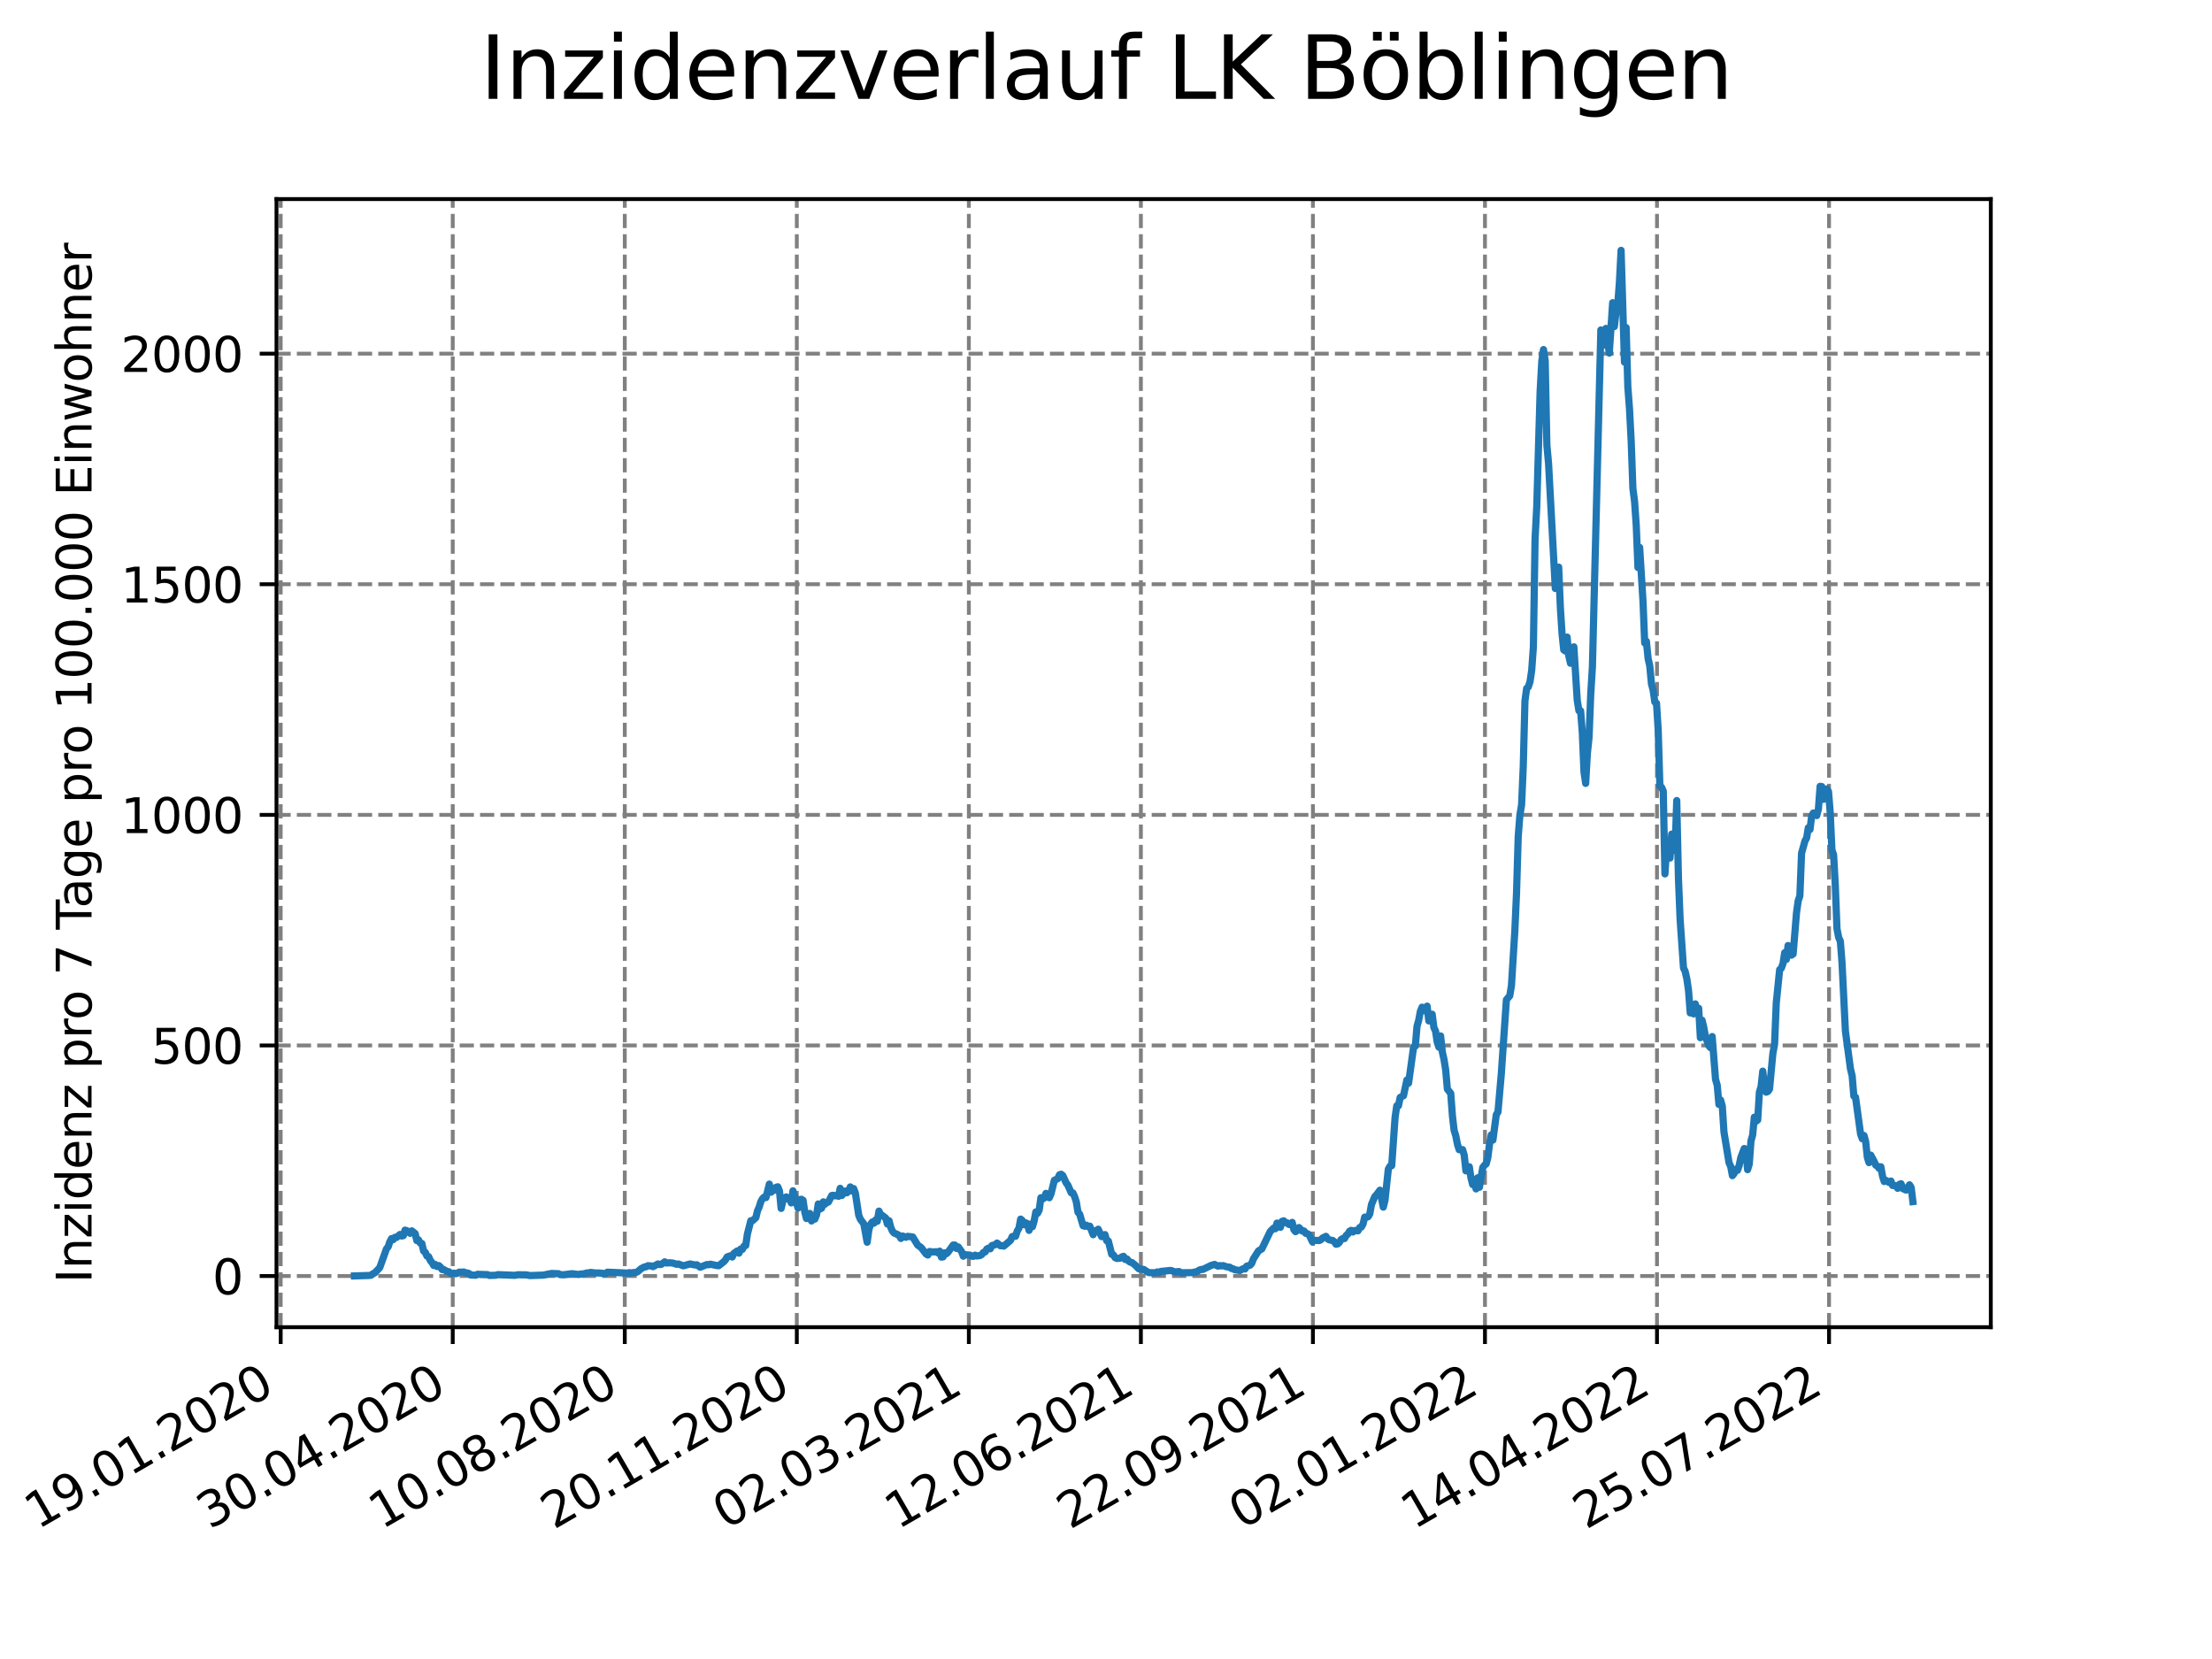 <?xml version="1.0" encoding="utf-8" standalone="no"?>
<!DOCTYPE svg PUBLIC "-//W3C//DTD SVG 1.1//EN"
  "http://www.w3.org/Graphics/SVG/1.1/DTD/svg11.dtd">
<svg xmlns:xlink="http://www.w3.org/1999/xlink" width="460.8pt" height="345.6pt" viewBox="0 0 460.8 345.6" xmlns="http://www.w3.org/2000/svg" version="1.1">
 <defs>
  <style type="text/css">*{stroke-linejoin: round; stroke-linecap: butt}</style>
 </defs>
 <g id="figure_1">
  <g id="patch_1">
   <path d="M 0 345.6 
L 460.8 345.6 
L 460.8 0 
L 0 0 
z
" style="fill: #ffffff"/>
  </g>
  <g id="axes_1">
   <g id="patch_2">
    <path d="M 57.6 276.48 
L 414.72 276.48 
L 414.72 41.472 
L 57.6 41.472 
z
" style="fill: #ffffff"/>
   </g>
   <g id="matplotlib.axis_1">
    <g id="xtick_1">
     <g id="line2d_1">
      <path d="M 58.475 276.48 
L 58.475 41.472 
" clip-path="url(#p0c14c82c65)" style="fill: none; stroke-dasharray: 2.96,1.28; stroke-dashoffset: 0; stroke: #808080; stroke-width: 0.8"/>
     </g>
     <g id="line2d_2">
      <defs>
       <path id="mb1bed22770" d="M 0 0 
L 0 3.5 
" style="stroke: #000000; stroke-width: 0.8"/>
      </defs>
      <g>
       <use xlink:href="#mb1bed22770" x="58.475" y="276.48" style="stroke: #000000; stroke-width: 0.8"/>
      </g>
     </g>
     <g id="text_1">
      <!-- 19.01.2020 -->
      <g transform="translate(7.85 318.689)rotate(-30)scale(0.1 -0.1)">
       <defs>
        <path id="DejaVuSans-31" d="M 794 531 
L 1825 531 
L 1825 4091 
L 703 3866 
L 703 4441 
L 1819 4666 
L 2450 4666 
L 2450 531 
L 3481 531 
L 3481 0 
L 794 0 
L 794 531 
z
" transform="scale(0.016)"/>
        <path id="DejaVuSans-39" d="M 703 97 
L 703 672 
Q 941 559 1184 500 
Q 1428 441 1663 441 
Q 2288 441 2617 861 
Q 2947 1281 2994 2138 
Q 2813 1869 2534 1725 
Q 2256 1581 1919 1581 
Q 1219 1581 811 2004 
Q 403 2428 403 3163 
Q 403 3881 828 4315 
Q 1253 4750 1959 4750 
Q 2769 4750 3195 4129 
Q 3622 3509 3622 2328 
Q 3622 1225 3098 567 
Q 2575 -91 1691 -91 
Q 1453 -91 1209 -44 
Q 966 3 703 97 
z
M 1959 2075 
Q 2384 2075 2632 2365 
Q 2881 2656 2881 3163 
Q 2881 3666 2632 3958 
Q 2384 4250 1959 4250 
Q 1534 4250 1286 3958 
Q 1038 3666 1038 3163 
Q 1038 2656 1286 2365 
Q 1534 2075 1959 2075 
z
" transform="scale(0.016)"/>
        <path id="DejaVuSans-2e" d="M 684 794 
L 1344 794 
L 1344 0 
L 684 0 
L 684 794 
z
" transform="scale(0.016)"/>
        <path id="DejaVuSans-30" d="M 2034 4250 
Q 1547 4250 1301 3770 
Q 1056 3291 1056 2328 
Q 1056 1369 1301 889 
Q 1547 409 2034 409 
Q 2525 409 2770 889 
Q 3016 1369 3016 2328 
Q 3016 3291 2770 3770 
Q 2525 4250 2034 4250 
z
M 2034 4750 
Q 2819 4750 3233 4129 
Q 3647 3509 3647 2328 
Q 3647 1150 3233 529 
Q 2819 -91 2034 -91 
Q 1250 -91 836 529 
Q 422 1150 422 2328 
Q 422 3509 836 4129 
Q 1250 4750 2034 4750 
z
" transform="scale(0.016)"/>
        <path id="DejaVuSans-32" d="M 1228 531 
L 3431 531 
L 3431 0 
L 469 0 
L 469 531 
Q 828 903 1448 1529 
Q 2069 2156 2228 2338 
Q 2531 2678 2651 2914 
Q 2772 3150 2772 3378 
Q 2772 3750 2511 3984 
Q 2250 4219 1831 4219 
Q 1534 4219 1204 4116 
Q 875 4013 500 3803 
L 500 4441 
Q 881 4594 1212 4672 
Q 1544 4750 1819 4750 
Q 2544 4750 2975 4387 
Q 3406 4025 3406 3419 
Q 3406 3131 3298 2873 
Q 3191 2616 2906 2266 
Q 2828 2175 2409 1742 
Q 1991 1309 1228 531 
z
" transform="scale(0.016)"/>
       </defs>
       <use xlink:href="#DejaVuSans-31"/>
       <use xlink:href="#DejaVuSans-39" x="63.623"/>
       <use xlink:href="#DejaVuSans-2e" x="127.246"/>
       <use xlink:href="#DejaVuSans-30" x="159.033"/>
       <use xlink:href="#DejaVuSans-31" x="222.656"/>
       <use xlink:href="#DejaVuSans-2e" x="286.279"/>
       <use xlink:href="#DejaVuSans-32" x="318.066"/>
       <use xlink:href="#DejaVuSans-30" x="381.689"/>
       <use xlink:href="#DejaVuSans-32" x="445.312"/>
       <use xlink:href="#DejaVuSans-30" x="508.936"/>
      </g>
     </g>
    </g>
    <g id="xtick_2">
     <g id="line2d_3">
      <path d="M 94.314 276.48 
L 94.314 41.472 
" clip-path="url(#p0c14c82c65)" style="fill: none; stroke-dasharray: 2.96,1.28; stroke-dashoffset: 0; stroke: #808080; stroke-width: 0.8"/>
     </g>
     <g id="line2d_4">
      <g>
       <use xlink:href="#mb1bed22770" x="94.314" y="276.48" style="stroke: #000000; stroke-width: 0.8"/>
      </g>
     </g>
     <g id="text_2">
      <!-- 30.04.2020 -->
      <g transform="translate(43.689 318.689)rotate(-30)scale(0.1 -0.1)">
       <defs>
        <path id="DejaVuSans-33" d="M 2597 2516 
Q 3050 2419 3304 2112 
Q 3559 1806 3559 1356 
Q 3559 666 3084 287 
Q 2609 -91 1734 -91 
Q 1441 -91 1130 -33 
Q 819 25 488 141 
L 488 750 
Q 750 597 1062 519 
Q 1375 441 1716 441 
Q 2309 441 2620 675 
Q 2931 909 2931 1356 
Q 2931 1769 2642 2001 
Q 2353 2234 1838 2234 
L 1294 2234 
L 1294 2753 
L 1863 2753 
Q 2328 2753 2575 2939 
Q 2822 3125 2822 3475 
Q 2822 3834 2567 4026 
Q 2313 4219 1838 4219 
Q 1578 4219 1281 4162 
Q 984 4106 628 3988 
L 628 4550 
Q 988 4650 1302 4700 
Q 1616 4750 1894 4750 
Q 2613 4750 3031 4423 
Q 3450 4097 3450 3541 
Q 3450 3153 3228 2886 
Q 3006 2619 2597 2516 
z
" transform="scale(0.016)"/>
        <path id="DejaVuSans-34" d="M 2419 4116 
L 825 1625 
L 2419 1625 
L 2419 4116 
z
M 2253 4666 
L 3047 4666 
L 3047 1625 
L 3713 1625 
L 3713 1100 
L 3047 1100 
L 3047 0 
L 2419 0 
L 2419 1100 
L 313 1100 
L 313 1709 
L 2253 4666 
z
" transform="scale(0.016)"/>
       </defs>
       <use xlink:href="#DejaVuSans-33"/>
       <use xlink:href="#DejaVuSans-30" x="63.623"/>
       <use xlink:href="#DejaVuSans-2e" x="127.246"/>
       <use xlink:href="#DejaVuSans-30" x="159.033"/>
       <use xlink:href="#DejaVuSans-34" x="222.656"/>
       <use xlink:href="#DejaVuSans-2e" x="286.279"/>
       <use xlink:href="#DejaVuSans-32" x="318.066"/>
       <use xlink:href="#DejaVuSans-30" x="381.689"/>
       <use xlink:href="#DejaVuSans-32" x="445.312"/>
       <use xlink:href="#DejaVuSans-30" x="508.936"/>
      </g>
     </g>
    </g>
    <g id="xtick_3">
     <g id="line2d_5">
      <path d="M 130.152 276.48 
L 130.152 41.472 
" clip-path="url(#p0c14c82c65)" style="fill: none; stroke-dasharray: 2.96,1.28; stroke-dashoffset: 0; stroke: #808080; stroke-width: 0.8"/>
     </g>
     <g id="line2d_6">
      <g>
       <use xlink:href="#mb1bed22770" x="130.152" y="276.48" style="stroke: #000000; stroke-width: 0.8"/>
      </g>
     </g>
     <g id="text_3">
      <!-- 10.08.2020 -->
      <g transform="translate(79.527 318.689)rotate(-30)scale(0.1 -0.1)">
       <defs>
        <path id="DejaVuSans-38" d="M 2034 2216 
Q 1584 2216 1326 1975 
Q 1069 1734 1069 1313 
Q 1069 891 1326 650 
Q 1584 409 2034 409 
Q 2484 409 2743 651 
Q 3003 894 3003 1313 
Q 3003 1734 2745 1975 
Q 2488 2216 2034 2216 
z
M 1403 2484 
Q 997 2584 770 2862 
Q 544 3141 544 3541 
Q 544 4100 942 4425 
Q 1341 4750 2034 4750 
Q 2731 4750 3128 4425 
Q 3525 4100 3525 3541 
Q 3525 3141 3298 2862 
Q 3072 2584 2669 2484 
Q 3125 2378 3379 2068 
Q 3634 1759 3634 1313 
Q 3634 634 3220 271 
Q 2806 -91 2034 -91 
Q 1263 -91 848 271 
Q 434 634 434 1313 
Q 434 1759 690 2068 
Q 947 2378 1403 2484 
z
M 1172 3481 
Q 1172 3119 1398 2916 
Q 1625 2713 2034 2713 
Q 2441 2713 2670 2916 
Q 2900 3119 2900 3481 
Q 2900 3844 2670 4047 
Q 2441 4250 2034 4250 
Q 1625 4250 1398 4047 
Q 1172 3844 1172 3481 
z
" transform="scale(0.016)"/>
       </defs>
       <use xlink:href="#DejaVuSans-31"/>
       <use xlink:href="#DejaVuSans-30" x="63.623"/>
       <use xlink:href="#DejaVuSans-2e" x="127.246"/>
       <use xlink:href="#DejaVuSans-30" x="159.033"/>
       <use xlink:href="#DejaVuSans-38" x="222.656"/>
       <use xlink:href="#DejaVuSans-2e" x="286.279"/>
       <use xlink:href="#DejaVuSans-32" x="318.066"/>
       <use xlink:href="#DejaVuSans-30" x="381.689"/>
       <use xlink:href="#DejaVuSans-32" x="445.312"/>
       <use xlink:href="#DejaVuSans-30" x="508.936"/>
      </g>
     </g>
    </g>
    <g id="xtick_4">
     <g id="line2d_7">
      <path d="M 165.991 276.48 
L 165.991 41.472 
" clip-path="url(#p0c14c82c65)" style="fill: none; stroke-dasharray: 2.96,1.28; stroke-dashoffset: 0; stroke: #808080; stroke-width: 0.8"/>
     </g>
     <g id="line2d_8">
      <g>
       <use xlink:href="#mb1bed22770" x="165.991" y="276.48" style="stroke: #000000; stroke-width: 0.8"/>
      </g>
     </g>
     <g id="text_4">
      <!-- 20.11.2020 -->
      <g transform="translate(115.366 318.689)rotate(-30)scale(0.1 -0.1)">
       <use xlink:href="#DejaVuSans-32"/>
       <use xlink:href="#DejaVuSans-30" x="63.623"/>
       <use xlink:href="#DejaVuSans-2e" x="127.246"/>
       <use xlink:href="#DejaVuSans-31" x="159.033"/>
       <use xlink:href="#DejaVuSans-31" x="222.656"/>
       <use xlink:href="#DejaVuSans-2e" x="286.279"/>
       <use xlink:href="#DejaVuSans-32" x="318.066"/>
       <use xlink:href="#DejaVuSans-30" x="381.689"/>
       <use xlink:href="#DejaVuSans-32" x="445.312"/>
       <use xlink:href="#DejaVuSans-30" x="508.936"/>
      </g>
     </g>
    </g>
    <g id="xtick_5">
     <g id="line2d_9">
      <path d="M 201.829 276.48 
L 201.829 41.472 
" clip-path="url(#p0c14c82c65)" style="fill: none; stroke-dasharray: 2.96,1.28; stroke-dashoffset: 0; stroke: #808080; stroke-width: 0.8"/>
     </g>
     <g id="line2d_10">
      <g>
       <use xlink:href="#mb1bed22770" x="201.829" y="276.48" style="stroke: #000000; stroke-width: 0.8"/>
      </g>
     </g>
     <g id="text_5">
      <!-- 02.03.2021 -->
      <g transform="translate(151.204 318.689)rotate(-30)scale(0.1 -0.1)">
       <use xlink:href="#DejaVuSans-30"/>
       <use xlink:href="#DejaVuSans-32" x="63.623"/>
       <use xlink:href="#DejaVuSans-2e" x="127.246"/>
       <use xlink:href="#DejaVuSans-30" x="159.033"/>
       <use xlink:href="#DejaVuSans-33" x="222.656"/>
       <use xlink:href="#DejaVuSans-2e" x="286.279"/>
       <use xlink:href="#DejaVuSans-32" x="318.066"/>
       <use xlink:href="#DejaVuSans-30" x="381.689"/>
       <use xlink:href="#DejaVuSans-32" x="445.312"/>
       <use xlink:href="#DejaVuSans-31" x="508.936"/>
      </g>
     </g>
    </g>
    <g id="xtick_6">
     <g id="line2d_11">
      <path d="M 237.668 276.48 
L 237.668 41.472 
" clip-path="url(#p0c14c82c65)" style="fill: none; stroke-dasharray: 2.96,1.28; stroke-dashoffset: 0; stroke: #808080; stroke-width: 0.8"/>
     </g>
     <g id="line2d_12">
      <g>
       <use xlink:href="#mb1bed22770" x="237.668" y="276.48" style="stroke: #000000; stroke-width: 0.8"/>
      </g>
     </g>
     <g id="text_6">
      <!-- 12.06.2021 -->
      <g transform="translate(187.043 318.689)rotate(-30)scale(0.1 -0.1)">
       <defs>
        <path id="DejaVuSans-36" d="M 2113 2584 
Q 1688 2584 1439 2293 
Q 1191 2003 1191 1497 
Q 1191 994 1439 701 
Q 1688 409 2113 409 
Q 2538 409 2786 701 
Q 3034 994 3034 1497 
Q 3034 2003 2786 2293 
Q 2538 2584 2113 2584 
z
M 3366 4563 
L 3366 3988 
Q 3128 4100 2886 4159 
Q 2644 4219 2406 4219 
Q 1781 4219 1451 3797 
Q 1122 3375 1075 2522 
Q 1259 2794 1537 2939 
Q 1816 3084 2150 3084 
Q 2853 3084 3261 2657 
Q 3669 2231 3669 1497 
Q 3669 778 3244 343 
Q 2819 -91 2113 -91 
Q 1303 -91 875 529 
Q 447 1150 447 2328 
Q 447 3434 972 4092 
Q 1497 4750 2381 4750 
Q 2619 4750 2861 4703 
Q 3103 4656 3366 4563 
z
" transform="scale(0.016)"/>
       </defs>
       <use xlink:href="#DejaVuSans-31"/>
       <use xlink:href="#DejaVuSans-32" x="63.623"/>
       <use xlink:href="#DejaVuSans-2e" x="127.246"/>
       <use xlink:href="#DejaVuSans-30" x="159.033"/>
       <use xlink:href="#DejaVuSans-36" x="222.656"/>
       <use xlink:href="#DejaVuSans-2e" x="286.279"/>
       <use xlink:href="#DejaVuSans-32" x="318.066"/>
       <use xlink:href="#DejaVuSans-30" x="381.689"/>
       <use xlink:href="#DejaVuSans-32" x="445.312"/>
       <use xlink:href="#DejaVuSans-31" x="508.936"/>
      </g>
     </g>
    </g>
    <g id="xtick_7">
     <g id="line2d_13">
      <path d="M 273.506 276.48 
L 273.506 41.472 
" clip-path="url(#p0c14c82c65)" style="fill: none; stroke-dasharray: 2.96,1.28; stroke-dashoffset: 0; stroke: #808080; stroke-width: 0.8"/>
     </g>
     <g id="line2d_14">
      <g>
       <use xlink:href="#mb1bed22770" x="273.506" y="276.48" style="stroke: #000000; stroke-width: 0.8"/>
      </g>
     </g>
     <g id="text_7">
      <!-- 22.09.2021 -->
      <g transform="translate(222.881 318.689)rotate(-30)scale(0.1 -0.1)">
       <use xlink:href="#DejaVuSans-32"/>
       <use xlink:href="#DejaVuSans-32" x="63.623"/>
       <use xlink:href="#DejaVuSans-2e" x="127.246"/>
       <use xlink:href="#DejaVuSans-30" x="159.033"/>
       <use xlink:href="#DejaVuSans-39" x="222.656"/>
       <use xlink:href="#DejaVuSans-2e" x="286.279"/>
       <use xlink:href="#DejaVuSans-32" x="318.066"/>
       <use xlink:href="#DejaVuSans-30" x="381.689"/>
       <use xlink:href="#DejaVuSans-32" x="445.312"/>
       <use xlink:href="#DejaVuSans-31" x="508.936"/>
      </g>
     </g>
    </g>
    <g id="xtick_8">
     <g id="line2d_15">
      <path d="M 309.345 276.48 
L 309.345 41.472 
" clip-path="url(#p0c14c82c65)" style="fill: none; stroke-dasharray: 2.96,1.28; stroke-dashoffset: 0; stroke: #808080; stroke-width: 0.8"/>
     </g>
     <g id="line2d_16">
      <g>
       <use xlink:href="#mb1bed22770" x="309.345" y="276.48" style="stroke: #000000; stroke-width: 0.8"/>
      </g>
     </g>
     <g id="text_8">
      <!-- 02.01.2022 -->
      <g transform="translate(258.72 318.689)rotate(-30)scale(0.1 -0.1)">
       <use xlink:href="#DejaVuSans-30"/>
       <use xlink:href="#DejaVuSans-32" x="63.623"/>
       <use xlink:href="#DejaVuSans-2e" x="127.246"/>
       <use xlink:href="#DejaVuSans-30" x="159.033"/>
       <use xlink:href="#DejaVuSans-31" x="222.656"/>
       <use xlink:href="#DejaVuSans-2e" x="286.279"/>
       <use xlink:href="#DejaVuSans-32" x="318.066"/>
       <use xlink:href="#DejaVuSans-30" x="381.689"/>
       <use xlink:href="#DejaVuSans-32" x="445.312"/>
       <use xlink:href="#DejaVuSans-32" x="508.936"/>
      </g>
     </g>
    </g>
    <g id="xtick_9">
     <g id="line2d_17">
      <path d="M 345.183 276.48 
L 345.183 41.472 
" clip-path="url(#p0c14c82c65)" style="fill: none; stroke-dasharray: 2.96,1.28; stroke-dashoffset: 0; stroke: #808080; stroke-width: 0.8"/>
     </g>
     <g id="line2d_18">
      <g>
       <use xlink:href="#mb1bed22770" x="345.183" y="276.48" style="stroke: #000000; stroke-width: 0.8"/>
      </g>
     </g>
     <g id="text_9">
      <!-- 14.04.2022 -->
      <g transform="translate(294.558 318.689)rotate(-30)scale(0.1 -0.1)">
       <use xlink:href="#DejaVuSans-31"/>
       <use xlink:href="#DejaVuSans-34" x="63.623"/>
       <use xlink:href="#DejaVuSans-2e" x="127.246"/>
       <use xlink:href="#DejaVuSans-30" x="159.033"/>
       <use xlink:href="#DejaVuSans-34" x="222.656"/>
       <use xlink:href="#DejaVuSans-2e" x="286.279"/>
       <use xlink:href="#DejaVuSans-32" x="318.066"/>
       <use xlink:href="#DejaVuSans-30" x="381.689"/>
       <use xlink:href="#DejaVuSans-32" x="445.312"/>
       <use xlink:href="#DejaVuSans-32" x="508.936"/>
      </g>
     </g>
    </g>
    <g id="xtick_10">
     <g id="line2d_19">
      <path d="M 381.022 276.48 
L 381.022 41.472 
" clip-path="url(#p0c14c82c65)" style="fill: none; stroke-dasharray: 2.96,1.28; stroke-dashoffset: 0; stroke: #808080; stroke-width: 0.8"/>
     </g>
     <g id="line2d_20">
      <g>
       <use xlink:href="#mb1bed22770" x="381.022" y="276.48" style="stroke: #000000; stroke-width: 0.8"/>
      </g>
     </g>
     <g id="text_10">
      <!-- 25.07.2022 -->
      <g transform="translate(330.397 318.689)rotate(-30)scale(0.1 -0.1)">
       <defs>
        <path id="DejaVuSans-35" d="M 691 4666 
L 3169 4666 
L 3169 4134 
L 1269 4134 
L 1269 2991 
Q 1406 3038 1543 3061 
Q 1681 3084 1819 3084 
Q 2600 3084 3056 2656 
Q 3513 2228 3513 1497 
Q 3513 744 3044 326 
Q 2575 -91 1722 -91 
Q 1428 -91 1123 -41 
Q 819 9 494 109 
L 494 744 
Q 775 591 1075 516 
Q 1375 441 1709 441 
Q 2250 441 2565 725 
Q 2881 1009 2881 1497 
Q 2881 1984 2565 2268 
Q 2250 2553 1709 2553 
Q 1456 2553 1204 2497 
Q 953 2441 691 2322 
L 691 4666 
z
" transform="scale(0.016)"/>
        <path id="DejaVuSans-37" d="M 525 4666 
L 3525 4666 
L 3525 4397 
L 1831 0 
L 1172 0 
L 2766 4134 
L 525 4134 
L 525 4666 
z
" transform="scale(0.016)"/>
       </defs>
       <use xlink:href="#DejaVuSans-32"/>
       <use xlink:href="#DejaVuSans-35" x="63.623"/>
       <use xlink:href="#DejaVuSans-2e" x="127.246"/>
       <use xlink:href="#DejaVuSans-30" x="159.033"/>
       <use xlink:href="#DejaVuSans-37" x="222.656"/>
       <use xlink:href="#DejaVuSans-2e" x="286.279"/>
       <use xlink:href="#DejaVuSans-32" x="318.066"/>
       <use xlink:href="#DejaVuSans-30" x="381.689"/>
       <use xlink:href="#DejaVuSans-32" x="445.312"/>
       <use xlink:href="#DejaVuSans-32" x="508.936"/>
      </g>
     </g>
    </g>
   </g>
   <g id="matplotlib.axis_2">
    <g id="ytick_1">
     <g id="line2d_21">
      <path d="M 57.6 265.822 
L 414.72 265.822 
" clip-path="url(#p0c14c82c65)" style="fill: none; stroke-dasharray: 2.96,1.28; stroke-dashoffset: 0; stroke: #808080; stroke-width: 0.8"/>
     </g>
     <g id="line2d_22">
      <defs>
       <path id="m4ecf7d79a2" d="M 0 0 
L -3.5 0 
" style="stroke: #000000; stroke-width: 0.8"/>
      </defs>
      <g>
       <use xlink:href="#m4ecf7d79a2" x="57.6" y="265.822" style="stroke: #000000; stroke-width: 0.8"/>
      </g>
     </g>
     <g id="text_11">
      <!-- 0 -->
      <g transform="translate(44.237 269.621)scale(0.1 -0.1)">
       <use xlink:href="#DejaVuSans-30"/>
      </g>
     </g>
    </g>
    <g id="ytick_2">
     <g id="line2d_23">
      <path d="M 57.6 217.785 
L 414.72 217.785 
" clip-path="url(#p0c14c82c65)" style="fill: none; stroke-dasharray: 2.96,1.28; stroke-dashoffset: 0; stroke: #808080; stroke-width: 0.8"/>
     </g>
     <g id="line2d_24">
      <g>
       <use xlink:href="#m4ecf7d79a2" x="57.6" y="217.785" style="stroke: #000000; stroke-width: 0.8"/>
      </g>
     </g>
     <g id="text_12">
      <!-- 500 -->
      <g transform="translate(31.512 221.584)scale(0.1 -0.1)">
       <use xlink:href="#DejaVuSans-35"/>
       <use xlink:href="#DejaVuSans-30" x="63.623"/>
       <use xlink:href="#DejaVuSans-30" x="127.246"/>
      </g>
     </g>
    </g>
    <g id="ytick_3">
     <g id="line2d_25">
      <path d="M 57.6 169.748 
L 414.72 169.748 
" clip-path="url(#p0c14c82c65)" style="fill: none; stroke-dasharray: 2.96,1.28; stroke-dashoffset: 0; stroke: #808080; stroke-width: 0.8"/>
     </g>
     <g id="line2d_26">
      <g>
       <use xlink:href="#m4ecf7d79a2" x="57.6" y="169.748" style="stroke: #000000; stroke-width: 0.8"/>
      </g>
     </g>
     <g id="text_13">
      <!-- 1000 -->
      <g transform="translate(25.15 173.547)scale(0.1 -0.1)">
       <use xlink:href="#DejaVuSans-31"/>
       <use xlink:href="#DejaVuSans-30" x="63.623"/>
       <use xlink:href="#DejaVuSans-30" x="127.246"/>
       <use xlink:href="#DejaVuSans-30" x="190.869"/>
      </g>
     </g>
    </g>
    <g id="ytick_4">
     <g id="line2d_27">
      <path d="M 57.6 121.711 
L 414.72 121.711 
" clip-path="url(#p0c14c82c65)" style="fill: none; stroke-dasharray: 2.96,1.28; stroke-dashoffset: 0; stroke: #808080; stroke-width: 0.8"/>
     </g>
     <g id="line2d_28">
      <g>
       <use xlink:href="#m4ecf7d79a2" x="57.6" y="121.711" style="stroke: #000000; stroke-width: 0.8"/>
      </g>
     </g>
     <g id="text_14">
      <!-- 1500 -->
      <g transform="translate(25.15 125.51)scale(0.1 -0.1)">
       <use xlink:href="#DejaVuSans-31"/>
       <use xlink:href="#DejaVuSans-35" x="63.623"/>
       <use xlink:href="#DejaVuSans-30" x="127.246"/>
       <use xlink:href="#DejaVuSans-30" x="190.869"/>
      </g>
     </g>
    </g>
    <g id="ytick_5">
     <g id="line2d_29">
      <path d="M 57.6 73.674 
L 414.72 73.674 
" clip-path="url(#p0c14c82c65)" style="fill: none; stroke-dasharray: 2.96,1.28; stroke-dashoffset: 0; stroke: #808080; stroke-width: 0.8"/>
     </g>
     <g id="line2d_30">
      <g>
       <use xlink:href="#m4ecf7d79a2" x="57.6" y="73.674" style="stroke: #000000; stroke-width: 0.8"/>
      </g>
     </g>
     <g id="text_15">
      <!-- 2000 -->
      <g transform="translate(25.15 77.473)scale(0.1 -0.1)">
       <use xlink:href="#DejaVuSans-32"/>
       <use xlink:href="#DejaVuSans-30" x="63.623"/>
       <use xlink:href="#DejaVuSans-30" x="127.246"/>
       <use xlink:href="#DejaVuSans-30" x="190.869"/>
      </g>
     </g>
    </g>
    <g id="text_16">
     <!-- Inzidenz pro 7 Tage pro 100.000 Einwohner -->
     <g transform="translate(19.07 267.301)rotate(-90)scale(0.1 -0.1)">
      <defs>
       <path id="DejaVuSans-49" d="M 628 4666 
L 1259 4666 
L 1259 0 
L 628 0 
L 628 4666 
z
" transform="scale(0.016)"/>
       <path id="DejaVuSans-6e" d="M 3513 2113 
L 3513 0 
L 2938 0 
L 2938 2094 
Q 2938 2591 2744 2837 
Q 2550 3084 2163 3084 
Q 1697 3084 1428 2787 
Q 1159 2491 1159 1978 
L 1159 0 
L 581 0 
L 581 3500 
L 1159 3500 
L 1159 2956 
Q 1366 3272 1645 3428 
Q 1925 3584 2291 3584 
Q 2894 3584 3203 3211 
Q 3513 2838 3513 2113 
z
" transform="scale(0.016)"/>
       <path id="DejaVuSans-7a" d="M 353 3500 
L 3084 3500 
L 3084 2975 
L 922 459 
L 3084 459 
L 3084 0 
L 275 0 
L 275 525 
L 2438 3041 
L 353 3041 
L 353 3500 
z
" transform="scale(0.016)"/>
       <path id="DejaVuSans-69" d="M 603 3500 
L 1178 3500 
L 1178 0 
L 603 0 
L 603 3500 
z
M 603 4863 
L 1178 4863 
L 1178 4134 
L 603 4134 
L 603 4863 
z
" transform="scale(0.016)"/>
       <path id="DejaVuSans-64" d="M 2906 2969 
L 2906 4863 
L 3481 4863 
L 3481 0 
L 2906 0 
L 2906 525 
Q 2725 213 2448 61 
Q 2172 -91 1784 -91 
Q 1150 -91 751 415 
Q 353 922 353 1747 
Q 353 2572 751 3078 
Q 1150 3584 1784 3584 
Q 2172 3584 2448 3432 
Q 2725 3281 2906 2969 
z
M 947 1747 
Q 947 1113 1208 752 
Q 1469 391 1925 391 
Q 2381 391 2643 752 
Q 2906 1113 2906 1747 
Q 2906 2381 2643 2742 
Q 2381 3103 1925 3103 
Q 1469 3103 1208 2742 
Q 947 2381 947 1747 
z
" transform="scale(0.016)"/>
       <path id="DejaVuSans-65" d="M 3597 1894 
L 3597 1613 
L 953 1613 
Q 991 1019 1311 708 
Q 1631 397 2203 397 
Q 2534 397 2845 478 
Q 3156 559 3463 722 
L 3463 178 
Q 3153 47 2828 -22 
Q 2503 -91 2169 -91 
Q 1331 -91 842 396 
Q 353 884 353 1716 
Q 353 2575 817 3079 
Q 1281 3584 2069 3584 
Q 2775 3584 3186 3129 
Q 3597 2675 3597 1894 
z
M 3022 2063 
Q 3016 2534 2758 2815 
Q 2500 3097 2075 3097 
Q 1594 3097 1305 2825 
Q 1016 2553 972 2059 
L 3022 2063 
z
" transform="scale(0.016)"/>
       <path id="DejaVuSans-20" transform="scale(0.016)"/>
       <path id="DejaVuSans-70" d="M 1159 525 
L 1159 -1331 
L 581 -1331 
L 581 3500 
L 1159 3500 
L 1159 2969 
Q 1341 3281 1617 3432 
Q 1894 3584 2278 3584 
Q 2916 3584 3314 3078 
Q 3713 2572 3713 1747 
Q 3713 922 3314 415 
Q 2916 -91 2278 -91 
Q 1894 -91 1617 61 
Q 1341 213 1159 525 
z
M 3116 1747 
Q 3116 2381 2855 2742 
Q 2594 3103 2138 3103 
Q 1681 3103 1420 2742 
Q 1159 2381 1159 1747 
Q 1159 1113 1420 752 
Q 1681 391 2138 391 
Q 2594 391 2855 752 
Q 3116 1113 3116 1747 
z
" transform="scale(0.016)"/>
       <path id="DejaVuSans-72" d="M 2631 2963 
Q 2534 3019 2420 3045 
Q 2306 3072 2169 3072 
Q 1681 3072 1420 2755 
Q 1159 2438 1159 1844 
L 1159 0 
L 581 0 
L 581 3500 
L 1159 3500 
L 1159 2956 
Q 1341 3275 1631 3429 
Q 1922 3584 2338 3584 
Q 2397 3584 2469 3576 
Q 2541 3569 2628 3553 
L 2631 2963 
z
" transform="scale(0.016)"/>
       <path id="DejaVuSans-6f" d="M 1959 3097 
Q 1497 3097 1228 2736 
Q 959 2375 959 1747 
Q 959 1119 1226 758 
Q 1494 397 1959 397 
Q 2419 397 2687 759 
Q 2956 1122 2956 1747 
Q 2956 2369 2687 2733 
Q 2419 3097 1959 3097 
z
M 1959 3584 
Q 2709 3584 3137 3096 
Q 3566 2609 3566 1747 
Q 3566 888 3137 398 
Q 2709 -91 1959 -91 
Q 1206 -91 779 398 
Q 353 888 353 1747 
Q 353 2609 779 3096 
Q 1206 3584 1959 3584 
z
" transform="scale(0.016)"/>
       <path id="DejaVuSans-54" d="M -19 4666 
L 3928 4666 
L 3928 4134 
L 2272 4134 
L 2272 0 
L 1638 0 
L 1638 4134 
L -19 4134 
L -19 4666 
z
" transform="scale(0.016)"/>
       <path id="DejaVuSans-61" d="M 2194 1759 
Q 1497 1759 1228 1600 
Q 959 1441 959 1056 
Q 959 750 1161 570 
Q 1363 391 1709 391 
Q 2188 391 2477 730 
Q 2766 1069 2766 1631 
L 2766 1759 
L 2194 1759 
z
M 3341 1997 
L 3341 0 
L 2766 0 
L 2766 531 
Q 2569 213 2275 61 
Q 1981 -91 1556 -91 
Q 1019 -91 701 211 
Q 384 513 384 1019 
Q 384 1609 779 1909 
Q 1175 2209 1959 2209 
L 2766 2209 
L 2766 2266 
Q 2766 2663 2505 2880 
Q 2244 3097 1772 3097 
Q 1472 3097 1187 3025 
Q 903 2953 641 2809 
L 641 3341 
Q 956 3463 1253 3523 
Q 1550 3584 1831 3584 
Q 2591 3584 2966 3190 
Q 3341 2797 3341 1997 
z
" transform="scale(0.016)"/>
       <path id="DejaVuSans-67" d="M 2906 1791 
Q 2906 2416 2648 2759 
Q 2391 3103 1925 3103 
Q 1463 3103 1205 2759 
Q 947 2416 947 1791 
Q 947 1169 1205 825 
Q 1463 481 1925 481 
Q 2391 481 2648 825 
Q 2906 1169 2906 1791 
z
M 3481 434 
Q 3481 -459 3084 -895 
Q 2688 -1331 1869 -1331 
Q 1566 -1331 1297 -1286 
Q 1028 -1241 775 -1147 
L 775 -588 
Q 1028 -725 1275 -790 
Q 1522 -856 1778 -856 
Q 2344 -856 2625 -561 
Q 2906 -266 2906 331 
L 2906 616 
Q 2728 306 2450 153 
Q 2172 0 1784 0 
Q 1141 0 747 490 
Q 353 981 353 1791 
Q 353 2603 747 3093 
Q 1141 3584 1784 3584 
Q 2172 3584 2450 3431 
Q 2728 3278 2906 2969 
L 2906 3500 
L 3481 3500 
L 3481 434 
z
" transform="scale(0.016)"/>
       <path id="DejaVuSans-45" d="M 628 4666 
L 3578 4666 
L 3578 4134 
L 1259 4134 
L 1259 2753 
L 3481 2753 
L 3481 2222 
L 1259 2222 
L 1259 531 
L 3634 531 
L 3634 0 
L 628 0 
L 628 4666 
z
" transform="scale(0.016)"/>
       <path id="DejaVuSans-77" d="M 269 3500 
L 844 3500 
L 1563 769 
L 2278 3500 
L 2956 3500 
L 3675 769 
L 4391 3500 
L 4966 3500 
L 4050 0 
L 3372 0 
L 2619 2869 
L 1863 0 
L 1184 0 
L 269 3500 
z
" transform="scale(0.016)"/>
       <path id="DejaVuSans-68" d="M 3513 2113 
L 3513 0 
L 2938 0 
L 2938 2094 
Q 2938 2591 2744 2837 
Q 2550 3084 2163 3084 
Q 1697 3084 1428 2787 
Q 1159 2491 1159 1978 
L 1159 0 
L 581 0 
L 581 4863 
L 1159 4863 
L 1159 2956 
Q 1366 3272 1645 3428 
Q 1925 3584 2291 3584 
Q 2894 3584 3203 3211 
Q 3513 2838 3513 2113 
z
" transform="scale(0.016)"/>
      </defs>
      <use xlink:href="#DejaVuSans-49"/>
      <use xlink:href="#DejaVuSans-6e" x="29.492"/>
      <use xlink:href="#DejaVuSans-7a" x="92.871"/>
      <use xlink:href="#DejaVuSans-69" x="145.361"/>
      <use xlink:href="#DejaVuSans-64" x="173.145"/>
      <use xlink:href="#DejaVuSans-65" x="236.621"/>
      <use xlink:href="#DejaVuSans-6e" x="298.145"/>
      <use xlink:href="#DejaVuSans-7a" x="361.523"/>
      <use xlink:href="#DejaVuSans-20" x="414.014"/>
      <use xlink:href="#DejaVuSans-70" x="445.801"/>
      <use xlink:href="#DejaVuSans-72" x="509.277"/>
      <use xlink:href="#DejaVuSans-6f" x="548.141"/>
      <use xlink:href="#DejaVuSans-20" x="609.322"/>
      <use xlink:href="#DejaVuSans-37" x="641.109"/>
      <use xlink:href="#DejaVuSans-20" x="704.732"/>
      <use xlink:href="#DejaVuSans-54" x="736.52"/>
      <use xlink:href="#DejaVuSans-61" x="781.104"/>
      <use xlink:href="#DejaVuSans-67" x="842.383"/>
      <use xlink:href="#DejaVuSans-65" x="905.859"/>
      <use xlink:href="#DejaVuSans-20" x="967.383"/>
      <use xlink:href="#DejaVuSans-70" x="999.17"/>
      <use xlink:href="#DejaVuSans-72" x="1062.646"/>
      <use xlink:href="#DejaVuSans-6f" x="1101.51"/>
      <use xlink:href="#DejaVuSans-20" x="1162.691"/>
      <use xlink:href="#DejaVuSans-31" x="1194.479"/>
      <use xlink:href="#DejaVuSans-30" x="1258.102"/>
      <use xlink:href="#DejaVuSans-30" x="1321.725"/>
      <use xlink:href="#DejaVuSans-2e" x="1385.348"/>
      <use xlink:href="#DejaVuSans-30" x="1417.135"/>
      <use xlink:href="#DejaVuSans-30" x="1480.758"/>
      <use xlink:href="#DejaVuSans-30" x="1544.381"/>
      <use xlink:href="#DejaVuSans-20" x="1608.004"/>
      <use xlink:href="#DejaVuSans-45" x="1639.791"/>
      <use xlink:href="#DejaVuSans-69" x="1702.975"/>
      <use xlink:href="#DejaVuSans-6e" x="1730.758"/>
      <use xlink:href="#DejaVuSans-77" x="1794.137"/>
      <use xlink:href="#DejaVuSans-6f" x="1875.924"/>
      <use xlink:href="#DejaVuSans-68" x="1937.105"/>
      <use xlink:href="#DejaVuSans-6e" x="2000.484"/>
      <use xlink:href="#DejaVuSans-65" x="2063.863"/>
      <use xlink:href="#DejaVuSans-72" x="2125.387"/>
     </g>
    </g>
   </g>
   <g id="line2d_31">
    <path d="M 73.833 265.798 
L 76.995 265.7 
L 77.346 265.627 
L 77.698 265.333 
L 78.049 265.186 
L 79.103 264.086 
L 80.509 260.148 
L 80.86 259.732 
L 81.211 258.68 
L 81.563 258.02 
L 81.914 258.24 
L 82.265 257.751 
L 82.617 257.775 
L 83.319 257.164 
L 83.671 257.482 
L 84.022 257.409 
L 84.373 256.259 
L 84.725 256.357 
L 85.428 256.919 
L 85.779 256.406 
L 86.482 256.968 
L 86.833 258.436 
L 87.184 258.289 
L 87.536 258.949 
L 87.887 259.047 
L 88.238 260.588 
L 88.59 260.882 
L 88.941 261.664 
L 89.292 261.787 
L 89.644 262.594 
L 89.995 263.01 
L 90.347 263.621 
L 90.698 263.425 
L 91.049 263.841 
L 91.401 263.645 
L 91.752 263.939 
L 92.103 264.477 
L 92.455 264.477 
L 93.157 264.893 
L 93.509 264.917 
L 93.86 265.26 
L 94.211 265.309 
L 94.563 265.211 
L 94.914 265.333 
L 95.266 265.26 
L 95.617 265.015 
L 96.671 264.991 
L 97.022 265.186 
L 97.374 265.186 
L 97.725 265.309 
L 98.076 265.602 
L 99.13 265.651 
L 99.482 265.455 
L 101.59 265.529 
L 101.941 265.7 
L 103.347 265.651 
L 103.698 265.529 
L 107.212 265.676 
L 107.914 265.553 
L 109.671 265.578 
L 110.374 265.724 
L 113.185 265.627 
L 114.239 265.406 
L 114.942 265.284 
L 116.347 265.333 
L 116.698 265.529 
L 117.401 265.553 
L 119.158 265.333 
L 120.563 265.504 
L 120.915 265.406 
L 121.617 265.358 
L 122.32 265.162 
L 122.671 265.186 
L 123.023 265.064 
L 124.077 265.186 
L 124.78 265.186 
L 125.834 265.284 
L 126.185 265.309 
L 126.536 265.015 
L 130.753 265.211 
L 131.104 265.113 
L 131.455 265.211 
L 131.807 265.113 
L 132.509 265.064 
L 132.861 264.893 
L 133.564 264.281 
L 134.266 263.915 
L 134.618 263.89 
L 134.969 263.67 
L 135.672 263.719 
L 136.023 263.866 
L 137.077 263.303 
L 137.428 263.425 
L 137.78 263.376 
L 138.483 262.863 
L 138.834 263.107 
L 139.537 263.058 
L 140.239 263.132 
L 140.942 263.376 
L 141.293 263.303 
L 142.347 263.694 
L 143.753 263.303 
L 144.456 263.45 
L 144.807 263.523 
L 145.158 263.474 
L 145.861 263.988 
L 147.266 263.425 
L 147.618 263.474 
L 147.969 263.352 
L 149.375 263.645 
L 149.726 263.67 
L 150.78 262.838 
L 151.131 262.447 
L 151.483 261.836 
L 152.186 261.591 
L 152.537 261.86 
L 152.888 261.102 
L 153.591 260.588 
L 153.942 261.053 
L 154.294 260.197 
L 154.645 260.27 
L 154.996 259.585 
L 155.348 259.463 
L 155.699 257.066 
L 156.402 254.302 
L 156.753 254.302 
L 157.456 253.666 
L 157.807 252.223 
L 158.159 251.416 
L 158.51 250.291 
L 158.861 249.68 
L 159.213 249.362 
L 159.564 249.484 
L 160.267 246.671 
L 160.618 248.359 
L 160.969 248.041 
L 161.321 247.943 
L 161.672 247.332 
L 162.024 247.234 
L 162.375 248.09 
L 162.726 251.734 
L 163.078 250.218 
L 163.429 249.582 
L 163.78 249.337 
L 164.132 249.802 
L 164.483 249.655 
L 164.834 250.585 
L 165.186 248.066 
L 166.24 251.661 
L 166.591 249.9 
L 166.943 249.827 
L 167.294 250.047 
L 167.645 252.444 
L 167.997 253.838 
L 168.348 253.618 
L 168.699 252.786 
L 169.051 254.351 
L 169.402 254.009 
L 169.753 253.96 
L 170.105 253.079 
L 170.456 250.805 
L 170.807 251.881 
L 171.159 251.685 
L 171.51 250.365 
L 171.862 250.854 
L 172.213 250.487 
L 172.564 250.414 
L 173.267 249.044 
L 173.618 248.995 
L 173.97 249.117 
L 174.321 248.995 
L 174.672 249.215 
L 175.024 247.552 
L 175.375 249.044 
L 176.078 248.114 
L 176.429 248.481 
L 176.781 248.066 
L 177.132 247.258 
L 177.483 248.114 
L 177.835 247.601 
L 178.186 248.53 
L 178.889 253.153 
L 179.24 254.009 
L 179.943 254.938 
L 180.645 258.778 
L 180.997 256.186 
L 181.348 255.061 
L 181.7 254.571 
L 182.051 254.816 
L 182.402 254.131 
L 182.754 254.425 
L 183.105 252.297 
L 183.456 253.055 
L 183.808 253.202 
L 184.51 253.74 
L 184.862 254.987 
L 185.213 254.302 
L 185.564 255.697 
L 185.916 256.479 
L 186.267 256.871 
L 186.97 257.164 
L 187.321 257.384 
L 187.673 257.996 
L 188.024 257.482 
L 188.727 257.751 
L 189.078 257.555 
L 190.132 257.678 
L 191.186 259.39 
L 191.889 259.879 
L 192.943 261.249 
L 193.294 261.444 
L 193.646 260.71 
L 194.348 260.808 
L 195.051 260.759 
L 195.403 261.004 
L 195.754 260.637 
L 196.105 261.884 
L 196.457 261.836 
L 196.808 260.98 
L 197.159 261.175 
L 197.511 260.833 
L 198.213 259.854 
L 198.565 259.365 
L 198.916 259.365 
L 199.267 260.075 
L 199.619 259.757 
L 200.322 260.735 
L 200.673 261.689 
L 201.024 261.371 
L 202.078 261.469 
L 202.43 261.689 
L 202.781 261.713 
L 203.132 261.469 
L 203.484 261.64 
L 204.186 261.542 
L 204.538 261.322 
L 204.889 260.882 
L 205.241 260.784 
L 205.592 260.172 
L 205.943 260.001 
L 206.295 260.148 
L 206.646 259.463 
L 207.349 259.292 
L 207.7 258.949 
L 208.403 259.512 
L 208.754 259.488 
L 209.105 259.585 
L 210.511 258.387 
L 210.862 257.604 
L 211.214 257.506 
L 211.565 257.531 
L 211.916 256.43 
L 212.268 255.843 
L 212.619 253.96 
L 212.97 254.253 
L 213.322 255.134 
L 213.673 254.743 
L 214.024 254.914 
L 214.376 256.308 
L 214.727 254.987 
L 215.079 255.55 
L 215.43 254.351 
L 215.781 252.468 
L 216.133 252.762 
L 216.484 252.077 
L 216.835 249.509 
L 217.187 249.778 
L 217.538 249.557 
L 217.889 248.604 
L 218.241 249.337 
L 218.592 249.509 
L 218.943 248.701 
L 219.646 245.864 
L 220.349 245.546 
L 220.7 244.739 
L 221.052 244.617 
L 221.403 244.886 
L 222.106 246.427 
L 222.457 246.892 
L 223.16 248.481 
L 223.511 248.506 
L 223.862 249.288 
L 224.214 250.365 
L 224.565 252.541 
L 224.917 252.933 
L 225.619 255.33 
L 225.971 255.452 
L 226.322 255.232 
L 226.673 255.525 
L 227.025 255.427 
L 227.727 257.213 
L 228.079 256.406 
L 228.43 256.332 
L 228.781 256.063 
L 229.484 257.604 
L 229.836 257.58 
L 230.187 257.188 
L 230.538 258.46 
L 230.89 258.534 
L 231.592 261.297 
L 231.944 261.42 
L 232.295 261.982 
L 232.646 262.154 
L 233.349 262.105 
L 233.7 261.836 
L 234.052 261.713 
L 234.403 262.374 
L 234.755 262.251 
L 235.106 262.692 
L 235.457 262.936 
L 235.809 263.01 
L 236.511 263.572 
L 237.214 264.306 
L 238.268 264.453 
L 238.971 264.917 
L 239.322 265.113 
L 240.728 265.137 
L 241.079 264.966 
L 241.43 265.113 
L 241.782 264.868 
L 243.89 264.648 
L 244.944 265.015 
L 245.295 264.893 
L 245.647 264.893 
L 245.998 265.137 
L 248.458 265.113 
L 248.809 264.991 
L 249.16 264.991 
L 249.863 264.575 
L 250.214 264.453 
L 250.566 264.453 
L 252.322 263.597 
L 253.025 263.401 
L 253.728 263.768 
L 254.079 263.645 
L 254.431 263.719 
L 254.782 263.645 
L 255.485 263.89 
L 256.187 263.988 
L 256.539 264.257 
L 256.89 264.306 
L 257.241 264.526 
L 258.296 264.673 
L 258.998 264.281 
L 259.35 264.355 
L 259.701 263.768 
L 260.404 263.572 
L 260.755 263.181 
L 261.106 262.251 
L 262.16 260.588 
L 262.863 260.172 
L 264.62 256.528 
L 265.323 255.843 
L 265.674 255.966 
L 266.025 254.792 
L 266.377 255.379 
L 266.728 255.672 
L 267.079 254.425 
L 267.431 254.327 
L 267.782 254.718 
L 268.134 254.743 
L 268.485 255.061 
L 268.836 255.134 
L 269.188 254.645 
L 269.539 256.161 
L 269.89 256.577 
L 270.242 256.332 
L 270.593 255.721 
L 271.296 256.455 
L 271.647 256.43 
L 271.998 256.919 
L 272.35 256.993 
L 272.701 257.213 
L 273.404 258.68 
L 273.755 258.46 
L 274.107 258.387 
L 274.809 258.436 
L 275.161 258.265 
L 275.512 257.898 
L 276.215 257.555 
L 276.566 258.069 
L 276.917 258.289 
L 277.62 258.411 
L 277.972 258.68 
L 278.323 259.194 
L 278.674 259.121 
L 279.026 258.803 
L 279.377 258.216 
L 279.728 257.996 
L 280.08 258.02 
L 280.431 257.36 
L 280.782 257.091 
L 281.134 256.479 
L 281.485 256.308 
L 281.837 256.65 
L 282.188 256.332 
L 282.891 256.406 
L 283.242 255.721 
L 283.593 255.623 
L 283.945 254.987 
L 284.296 253.544 
L 284.647 253.593 
L 284.999 253.471 
L 285.35 252.884 
L 285.701 250.927 
L 286.404 249.264 
L 286.756 248.897 
L 287.458 247.943 
L 288.161 251.465 
L 288.512 250.096 
L 289.215 243.541 
L 289.566 242.929 
L 289.918 242.831 
L 290.62 232.779 
L 290.972 230.358 
L 291.323 230.358 
L 291.675 228.621 
L 292.377 228.254 
L 293.08 224.977 
L 293.431 225.637 
L 294.485 218.055 
L 294.837 217.933 
L 295.188 213.799 
L 295.539 212.552 
L 295.891 210.669 
L 296.242 209.813 
L 296.945 210.62 
L 297.296 209.593 
L 297.648 212.674 
L 297.999 211.378 
L 298.35 211.28 
L 298.702 214.044 
L 299.053 214.802 
L 299.404 217.126 
L 299.756 218.153 
L 300.107 215.805 
L 300.458 219.131 
L 300.81 220.697 
L 301.161 222.873 
L 301.513 226.885 
L 302.215 227.765 
L 302.567 232.461 
L 302.918 235.469 
L 303.269 236.619 
L 303.621 238.404 
L 303.972 239.505 
L 304.675 239.481 
L 305.026 240.655 
L 305.377 243.908 
L 305.729 243.174 
L 306.08 243.052 
L 306.432 245.4 
L 306.783 246.769 
L 307.134 246.231 
L 307.486 247.674 
L 307.837 245.351 
L 308.188 247.332 
L 308.891 243.198 
L 309.242 242.734 
L 309.594 242.465 
L 309.945 241.144 
L 310.296 238.307 
L 310.648 236.423 
L 310.999 237.5 
L 311.702 232.217 
L 312.053 231.654 
L 312.756 223.607 
L 313.81 208.272 
L 314.513 207.44 
L 314.864 205.288 
L 315.567 193.939 
L 315.918 186.113 
L 316.27 174.275 
L 316.621 169.799 
L 316.972 167.695 
L 317.324 159.6 
L 317.675 146.001 
L 318.026 143.408 
L 318.378 143.09 
L 318.729 142.014 
L 319.08 139.642 
L 319.432 134.726 
L 319.783 112.248 
L 320.134 105.547 
L 320.837 81.529 
L 321.189 75.194 
L 321.54 72.821 
L 321.891 75.145 
L 322.243 92.731 
L 322.594 96.571 
L 323.999 122.594 
L 324.351 118.95 
L 324.702 118.143 
L 325.054 126.605 
L 325.405 132.035 
L 325.756 135.386 
L 326.108 135.631 
L 326.459 132.72 
L 326.81 136.658 
L 327.162 138.174 
L 327.513 136.829 
L 327.864 134.75 
L 328.567 145.879 
L 328.918 148.055 
L 329.27 148.08 
L 329.621 152.556 
L 329.973 160.798 
L 330.324 163.195 
L 330.675 156.983 
L 331.027 153.607 
L 331.378 144.631 
L 331.729 138.883 
L 333.486 68.737 
L 333.837 71.99 
L 334.189 69.397 
L 334.54 68.419 
L 335.243 73.555 
L 335.946 63.063 
L 336.297 68.028 
L 336.648 64.995 
L 337 63.503 
L 337.351 58.856 
L 337.702 52.154 
L 338.405 75.439 
L 338.756 68.248 
L 339.108 80.599 
L 339.459 85.222 
L 339.811 92.021 
L 340.162 101.756 
L 340.513 104.471 
L 340.865 109.558 
L 341.216 118.216 
L 341.567 114.034 
L 342.27 125.285 
L 342.621 133.943 
L 342.973 133.6 
L 343.324 137.147 
L 343.675 138.712 
L 344.027 142.454 
L 344.378 143.775 
L 344.73 146.245 
L 345.081 146.49 
L 345.432 152.067 
L 345.784 163.782 
L 346.135 164.002 
L 346.486 164.785 
L 346.838 182.052 
L 347.189 176.329 
L 347.54 175.84 
L 347.892 178.751 
L 348.243 173.761 
L 348.946 177.161 
L 349.297 166.766 
L 349.649 182.933 
L 350 191.567 
L 350.703 201.644 
L 351.054 202.377 
L 351.405 203.943 
L 351.757 206.388 
L 352.108 211.011 
L 352.459 210.913 
L 352.811 211.207 
L 353.162 209.128 
L 353.513 210.669 
L 353.865 210.033 
L 354.216 216.172 
L 354.568 212.528 
L 354.919 213.971 
L 355.27 215.927 
L 355.973 217.859 
L 356.324 218.251 
L 356.676 215.927 
L 357.378 224.855 
L 357.73 226.077 
L 358.081 230.064 
L 358.432 229.159 
L 358.784 230.431 
L 359.135 235.836 
L 360.189 242.22 
L 360.541 243.003 
L 360.892 244.91 
L 361.243 244.47 
L 361.595 243.59 
L 361.946 243.81 
L 362.297 242.807 
L 362.649 241.119 
L 363.351 239.261 
L 363.703 239.407 
L 364.054 243.663 
L 364.406 242.489 
L 364.757 237.671 
L 365.108 236.448 
L 365.46 232.73 
L 365.811 233.586 
L 366.162 233.317 
L 366.514 227.496 
L 366.865 226.347 
L 367.216 223.142 
L 367.568 226.249 
L 367.919 227.521 
L 368.271 227.374 
L 368.622 226.885 
L 369.325 219.425 
L 369.676 217.542 
L 370.027 208.957 
L 370.73 202.01 
L 371.081 201.692 
L 371.433 200.739 
L 371.784 198.464 
L 372.135 199.858 
L 372.487 196.972 
L 372.838 198.415 
L 373.19 198.978 
L 373.541 198.733 
L 374.244 190.173 
L 374.595 187.653 
L 374.946 186.626 
L 375.298 177.748 
L 376 175.204 
L 376.352 174.568 
L 376.703 172.44 
L 377.054 172.807 
L 377.406 169.97 
L 377.757 169.359 
L 378.46 169.897 
L 378.811 168.527 
L 379.163 163.807 
L 379.514 163.855 
L 379.865 166.521 
L 380.217 166.203 
L 380.568 164.345 
L 380.919 164.932 
L 381.271 169.359 
L 381.622 177.063 
L 381.973 178.066 
L 382.325 184.376 
L 382.676 193.474 
L 383.028 195.284 
L 383.379 196.092 
L 383.73 200.592 
L 384.433 214.802 
L 385.487 222.678 
L 385.838 224.121 
L 386.19 228.352 
L 386.541 228.572 
L 387.595 236.252 
L 387.947 237.23 
L 388.298 236.546 
L 388.649 237.793 
L 389.001 241.095 
L 389.352 242.196 
L 389.703 240.63 
L 390.406 241.926 
L 390.757 242.734 
L 391.109 242.929 
L 391.46 243.394 
L 391.811 243.052 
L 392.163 245.008 
L 392.514 246.133 
L 392.866 245.889 
L 393.568 246.353 
L 393.92 246.035 
L 394.271 246.965 
L 394.622 246.94 
L 394.974 247.063 
L 395.325 247.552 
L 395.676 246.72 
L 396.028 246.598 
L 396.379 247.601 
L 397.082 247.919 
L 397.785 246.818 
L 398.136 247.381 
L 398.487 250.316 
L 398.487 250.316 
" clip-path="url(#p0c14c82c65)" style="fill: none; stroke: #1f77b4; stroke-width: 1.5; stroke-linecap: square"/>
   </g>
   <g id="patch_3">
    <path d="M 57.6 276.48 
L 57.6 41.472 
" style="fill: none; stroke: #000000; stroke-width: 0.8; stroke-linejoin: miter; stroke-linecap: square"/>
   </g>
   <g id="patch_4">
    <path d="M 414.72 276.48 
L 414.72 41.472 
" style="fill: none; stroke: #000000; stroke-width: 0.8; stroke-linejoin: miter; stroke-linecap: square"/>
   </g>
   <g id="patch_5">
    <path d="M 57.6 276.48 
L 414.72 276.48 
" style="fill: none; stroke: #000000; stroke-width: 0.8; stroke-linejoin: miter; stroke-linecap: square"/>
   </g>
   <g id="patch_6">
    <path d="M 57.6 41.472 
L 414.72 41.472 
" style="fill: none; stroke: #000000; stroke-width: 0.8; stroke-linejoin: miter; stroke-linecap: square"/>
   </g>
  </g>
  <g id="text_17">
   <!-- Inzidenzverlauf LK Böblingen -->
   <g transform="translate(99.994 20.589)scale(0.18 -0.18)">
    <defs>
     <path id="DejaVuSans-76" d="M 191 3500 
L 800 3500 
L 1894 563 
L 2988 3500 
L 3597 3500 
L 2284 0 
L 1503 0 
L 191 3500 
z
" transform="scale(0.016)"/>
     <path id="DejaVuSans-6c" d="M 603 4863 
L 1178 4863 
L 1178 0 
L 603 0 
L 603 4863 
z
" transform="scale(0.016)"/>
     <path id="DejaVuSans-75" d="M 544 1381 
L 544 3500 
L 1119 3500 
L 1119 1403 
Q 1119 906 1312 657 
Q 1506 409 1894 409 
Q 2359 409 2629 706 
Q 2900 1003 2900 1516 
L 2900 3500 
L 3475 3500 
L 3475 0 
L 2900 0 
L 2900 538 
Q 2691 219 2414 64 
Q 2138 -91 1772 -91 
Q 1169 -91 856 284 
Q 544 659 544 1381 
z
M 1991 3584 
L 1991 3584 
z
" transform="scale(0.016)"/>
     <path id="DejaVuSans-66" d="M 2375 4863 
L 2375 4384 
L 1825 4384 
Q 1516 4384 1395 4259 
Q 1275 4134 1275 3809 
L 1275 3500 
L 2222 3500 
L 2222 3053 
L 1275 3053 
L 1275 0 
L 697 0 
L 697 3053 
L 147 3053 
L 147 3500 
L 697 3500 
L 697 3744 
Q 697 4328 969 4595 
Q 1241 4863 1831 4863 
L 2375 4863 
z
" transform="scale(0.016)"/>
     <path id="DejaVuSans-4c" d="M 628 4666 
L 1259 4666 
L 1259 531 
L 3531 531 
L 3531 0 
L 628 0 
L 628 4666 
z
" transform="scale(0.016)"/>
     <path id="DejaVuSans-4b" d="M 628 4666 
L 1259 4666 
L 1259 2694 
L 3353 4666 
L 4166 4666 
L 1850 2491 
L 4331 0 
L 3500 0 
L 1259 2247 
L 1259 0 
L 628 0 
L 628 4666 
z
" transform="scale(0.016)"/>
     <path id="DejaVuSans-42" d="M 1259 2228 
L 1259 519 
L 2272 519 
Q 2781 519 3026 730 
Q 3272 941 3272 1375 
Q 3272 1813 3026 2020 
Q 2781 2228 2272 2228 
L 1259 2228 
z
M 1259 4147 
L 1259 2741 
L 2194 2741 
Q 2656 2741 2882 2914 
Q 3109 3088 3109 3444 
Q 3109 3797 2882 3972 
Q 2656 4147 2194 4147 
L 1259 4147 
z
M 628 4666 
L 2241 4666 
Q 2963 4666 3353 4366 
Q 3744 4066 3744 3513 
Q 3744 3084 3544 2831 
Q 3344 2578 2956 2516 
Q 3422 2416 3680 2098 
Q 3938 1781 3938 1306 
Q 3938 681 3513 340 
Q 3088 0 2303 0 
L 628 0 
L 628 4666 
z
" transform="scale(0.016)"/>
     <path id="DejaVuSans-f6" d="M 1959 3097 
Q 1497 3097 1228 2736 
Q 959 2375 959 1747 
Q 959 1119 1226 758 
Q 1494 397 1959 397 
Q 2419 397 2687 759 
Q 2956 1122 2956 1747 
Q 2956 2369 2687 2733 
Q 2419 3097 1959 3097 
z
M 1959 3584 
Q 2709 3584 3137 3096 
Q 3566 2609 3566 1747 
Q 3566 888 3137 398 
Q 2709 -91 1959 -91 
Q 1206 -91 779 398 
Q 353 888 353 1747 
Q 353 2609 779 3096 
Q 1206 3584 1959 3584 
z
M 2254 4850 
L 2888 4850 
L 2888 4219 
L 2254 4219 
L 2254 4850 
z
M 1032 4850 
L 1666 4850 
L 1666 4219 
L 1032 4219 
L 1032 4850 
z
" transform="scale(0.016)"/>
     <path id="DejaVuSans-62" d="M 3116 1747 
Q 3116 2381 2855 2742 
Q 2594 3103 2138 3103 
Q 1681 3103 1420 2742 
Q 1159 2381 1159 1747 
Q 1159 1113 1420 752 
Q 1681 391 2138 391 
Q 2594 391 2855 752 
Q 3116 1113 3116 1747 
z
M 1159 2969 
Q 1341 3281 1617 3432 
Q 1894 3584 2278 3584 
Q 2916 3584 3314 3078 
Q 3713 2572 3713 1747 
Q 3713 922 3314 415 
Q 2916 -91 2278 -91 
Q 1894 -91 1617 61 
Q 1341 213 1159 525 
L 1159 0 
L 581 0 
L 581 4863 
L 1159 4863 
L 1159 2969 
z
" transform="scale(0.016)"/>
    </defs>
    <use xlink:href="#DejaVuSans-49"/>
    <use xlink:href="#DejaVuSans-6e" x="29.492"/>
    <use xlink:href="#DejaVuSans-7a" x="92.871"/>
    <use xlink:href="#DejaVuSans-69" x="145.361"/>
    <use xlink:href="#DejaVuSans-64" x="173.145"/>
    <use xlink:href="#DejaVuSans-65" x="236.621"/>
    <use xlink:href="#DejaVuSans-6e" x="298.145"/>
    <use xlink:href="#DejaVuSans-7a" x="361.523"/>
    <use xlink:href="#DejaVuSans-76" x="414.014"/>
    <use xlink:href="#DejaVuSans-65" x="473.193"/>
    <use xlink:href="#DejaVuSans-72" x="534.717"/>
    <use xlink:href="#DejaVuSans-6c" x="575.83"/>
    <use xlink:href="#DejaVuSans-61" x="603.613"/>
    <use xlink:href="#DejaVuSans-75" x="664.893"/>
    <use xlink:href="#DejaVuSans-66" x="728.271"/>
    <use xlink:href="#DejaVuSans-20" x="763.477"/>
    <use xlink:href="#DejaVuSans-4c" x="795.264"/>
    <use xlink:href="#DejaVuSans-4b" x="850.977"/>
    <use xlink:href="#DejaVuSans-20" x="916.553"/>
    <use xlink:href="#DejaVuSans-42" x="948.34"/>
    <use xlink:href="#DejaVuSans-f6" x="1016.943"/>
    <use xlink:href="#DejaVuSans-62" x="1078.125"/>
    <use xlink:href="#DejaVuSans-6c" x="1141.602"/>
    <use xlink:href="#DejaVuSans-69" x="1169.385"/>
    <use xlink:href="#DejaVuSans-6e" x="1197.168"/>
    <use xlink:href="#DejaVuSans-67" x="1260.547"/>
    <use xlink:href="#DejaVuSans-65" x="1324.023"/>
    <use xlink:href="#DejaVuSans-6e" x="1385.547"/>
   </g>
  </g>
 </g>
 <defs>
  <clipPath id="p0c14c82c65">
   <rect x="57.6" y="41.472" width="357.12" height="235.008"/>
  </clipPath>
 </defs>
</svg>
